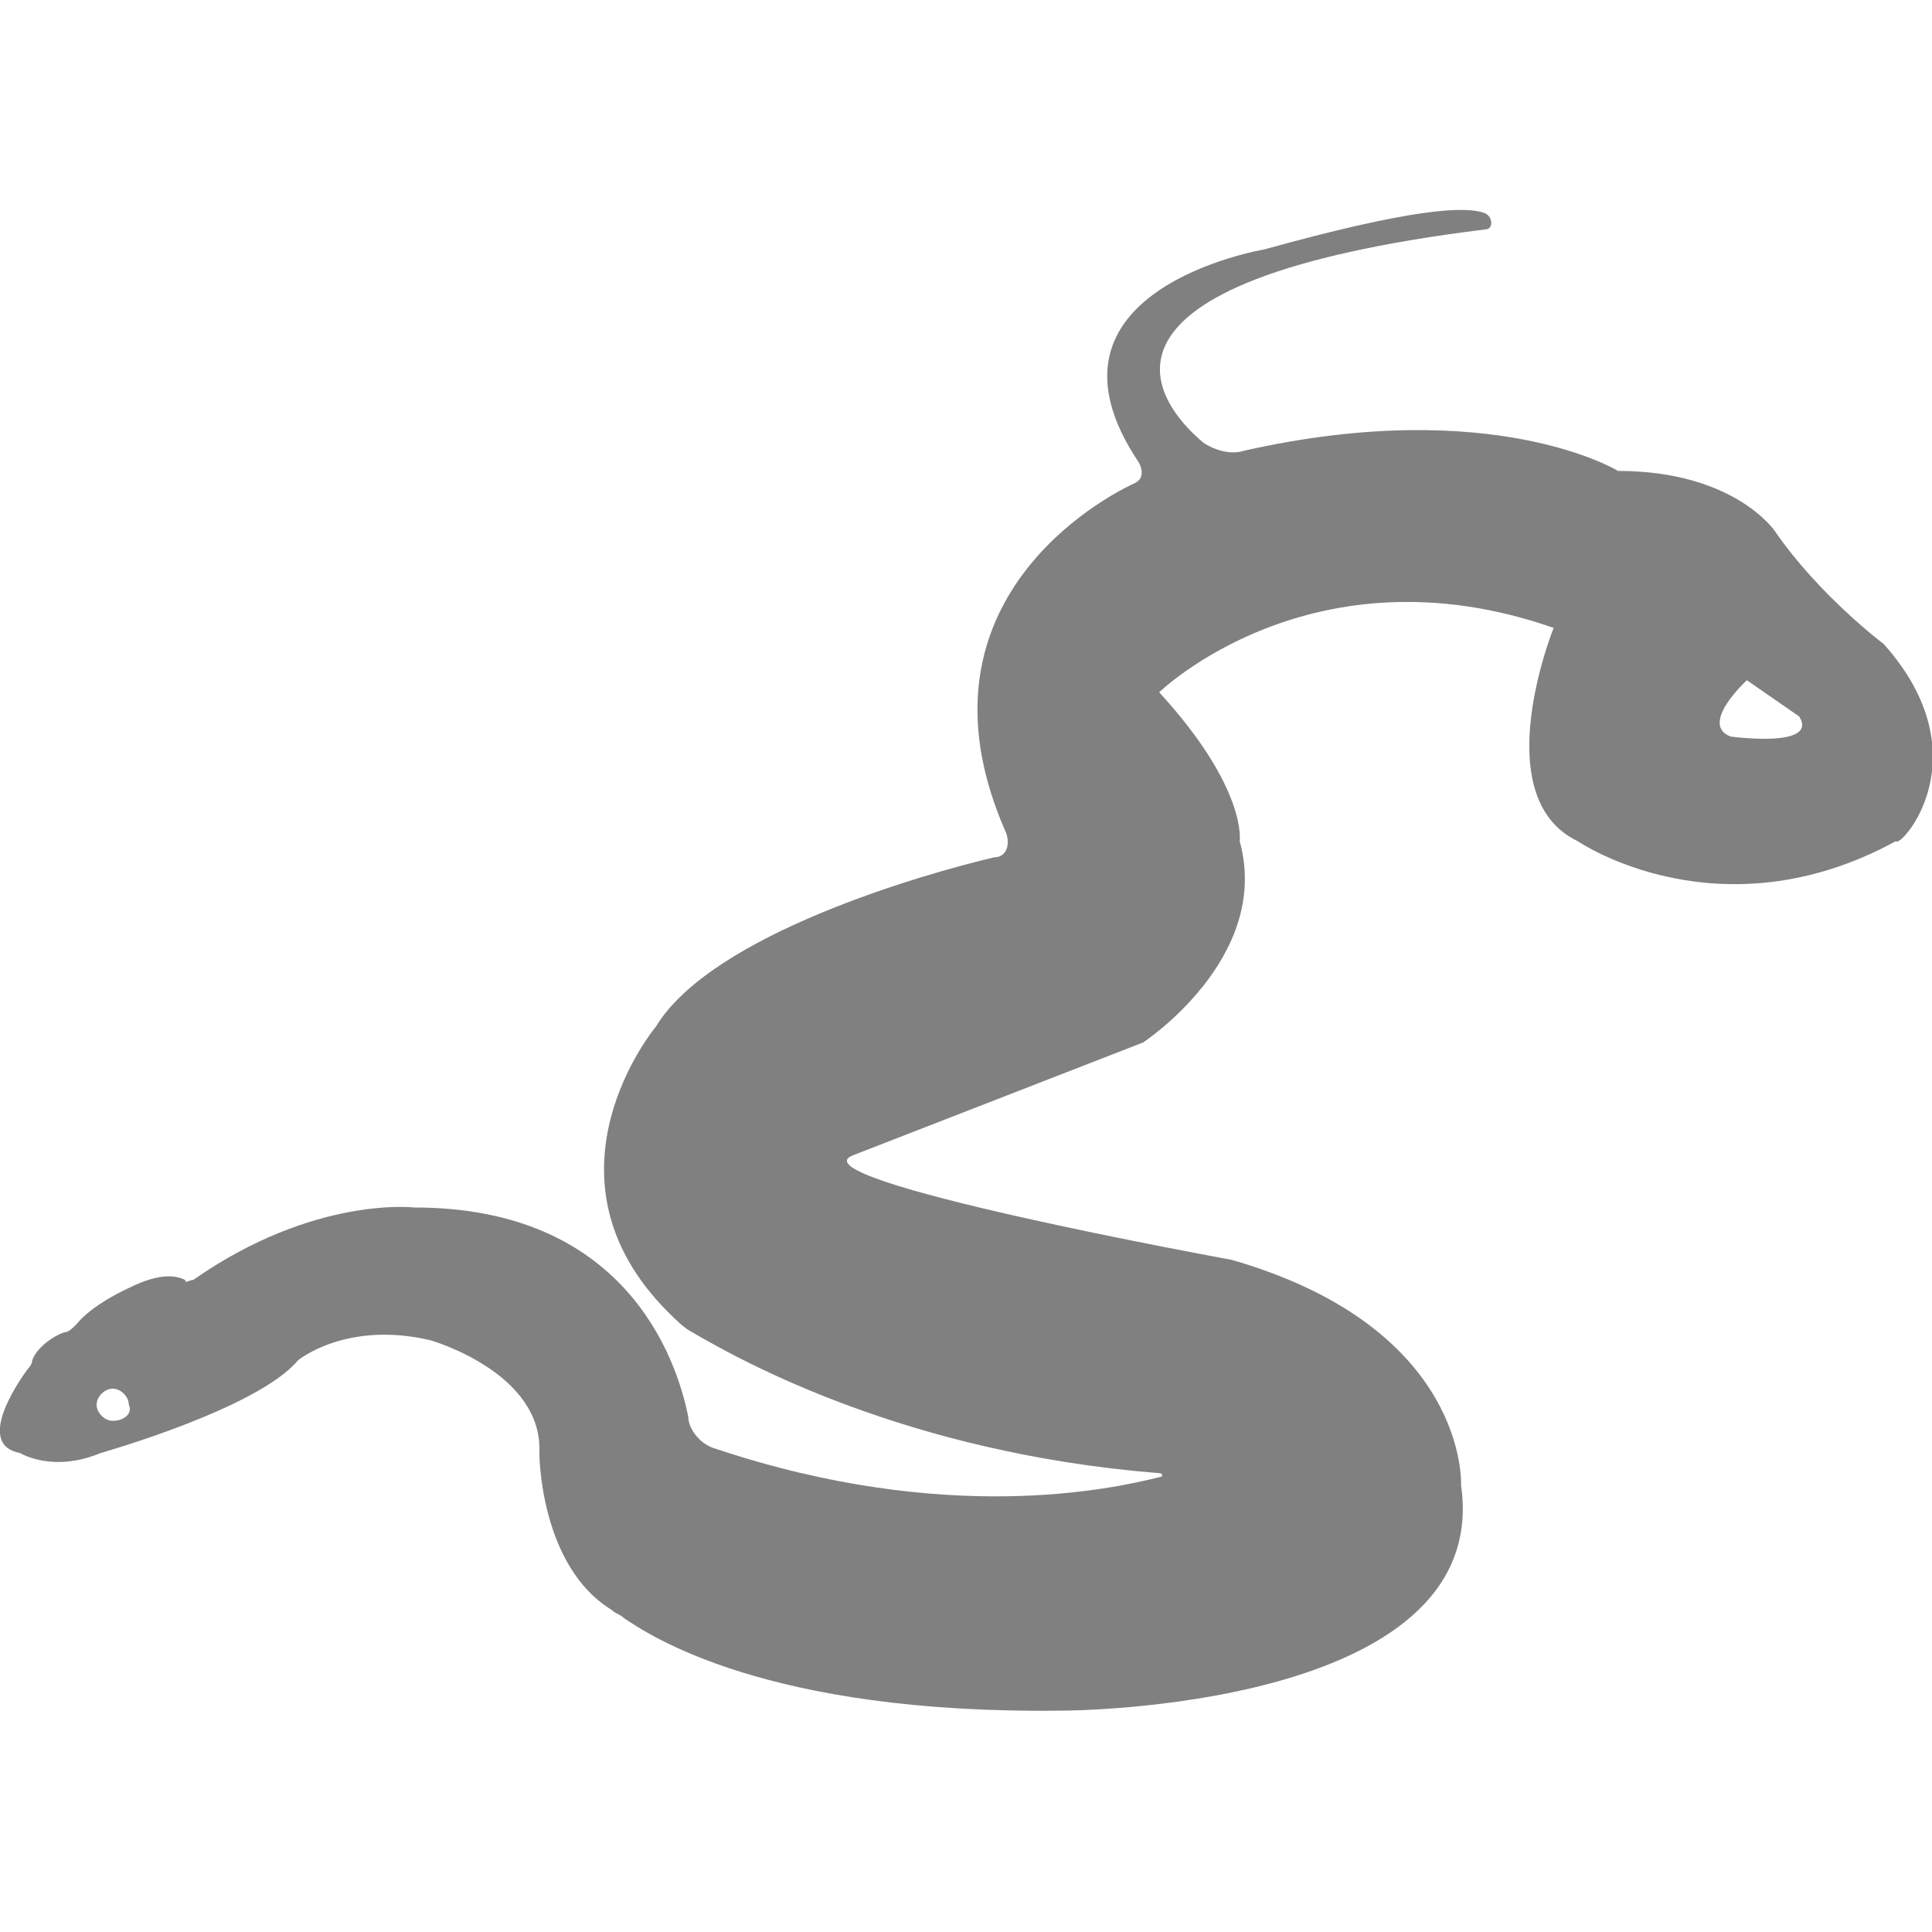 <?xml version="1.0" encoding="utf-8"?>
<!-- Generator: Adobe Illustrator 19.1.0, SVG Export Plug-In . SVG Version: 6.00 Build 0)  -->
<svg version="1.1" id="Layer_1" xmlns="http://www.w3.org/2000/svg" xmlns:xlink="http://www.w3.org/1999/xlink" x="0px" y="0px"
	 viewBox="0 0 48 48" style="enable-background:new 0 0 48 48;" xml:space="preserve">
<style type="text/css">
	.st0{fill:#808080;}
</style>
<path class="st0" d="M46.8,16c0,0-1.6-1.2-2.7-2.8c0,0-1-1.5-3.9-1.5c0,0-3.1-1.9-9.3-0.5c-0.3,0.1-0.7,0-1-0.2c-1.2-1-3.5-4,7-5.3
	c0.2,0,0.2-0.3,0-0.4c-0.5-0.2-1.9-0.1-5.5,0.9c0,0-6,1-3.1,5.3c0.1,0.2,0.1,0.4-0.1,0.5c-1.3,0.6-5.6,3.3-3.2,8.7
	c0.1,0.3,0,0.6-0.3,0.6c-1.7,0.4-7,1.9-8.4,4.2c0,0-3.1,3.7,0.3,7.1c0.2,0.2,0.4,0.4,0.6,0.5c1.2,0.7,5.3,3,11.6,3.5
	c0.1,0,0.1,0.1,0,0.1c-1.2,0.3-5.3,1.2-11-0.7c-0.4-0.1-0.7-0.5-0.7-0.8c-0.3-1.5-1.6-5.2-6.8-5.2c0,0-2.5-0.3-5.5,1.8
	c-0.1,0-0.2,0.1-0.2,0C4.4,31.7,4,31.6,3.2,32c0,0-0.9,0.4-1.3,0.9c-0.1,0.1-0.2,0.2-0.3,0.2c-0.3,0.1-0.7,0.4-0.8,0.7
	c0,0.1-0.1,0.2-0.1,0.2c-0.3,0.4-1.3,1.9-0.2,2.1c0,0,0.8,0.5,2,0c0,0,3.9-1.1,4.9-2.3c0,0,1.2-1,3.3-0.5c0,0,2.8,0.8,2.7,2.8
	c0,0,0,2.8,1.8,3.9c0.1,0.1,0.2,0.1,0.3,0.2c0.6,0.4,3.5,2.4,10.9,2.3c0,0,10.7,0,9.9-5.6c0,0,0.2-3.9-5.7-5.6c0,0-11-2-9.4-2.6
	l7.2-2.8c0,0,3.2-2.1,2.4-5c0,0,0.2-1.3-2-3.7c0,0,3.8-3.7,9.8-1.6c0,0-1.7,4.2,0.6,5.3c0,0,3.5,2.4,7.9,0
	C47.2,21.1,49.3,18.8,46.8,16z M2.8,35.3c-0.2,0-0.4-0.2-0.4-0.4c0-0.2,0.2-0.4,0.4-0.4c0.2,0,0.4,0.2,0.4,0.4
	C3.3,35.1,3.1,35.3,2.8,35.3z M43,18.3c-0.8-0.3,0.4-1.4,0.4-1.4l1.3,0.9C45.2,18.6,43,18.3,43,18.3z"/>
</svg>
